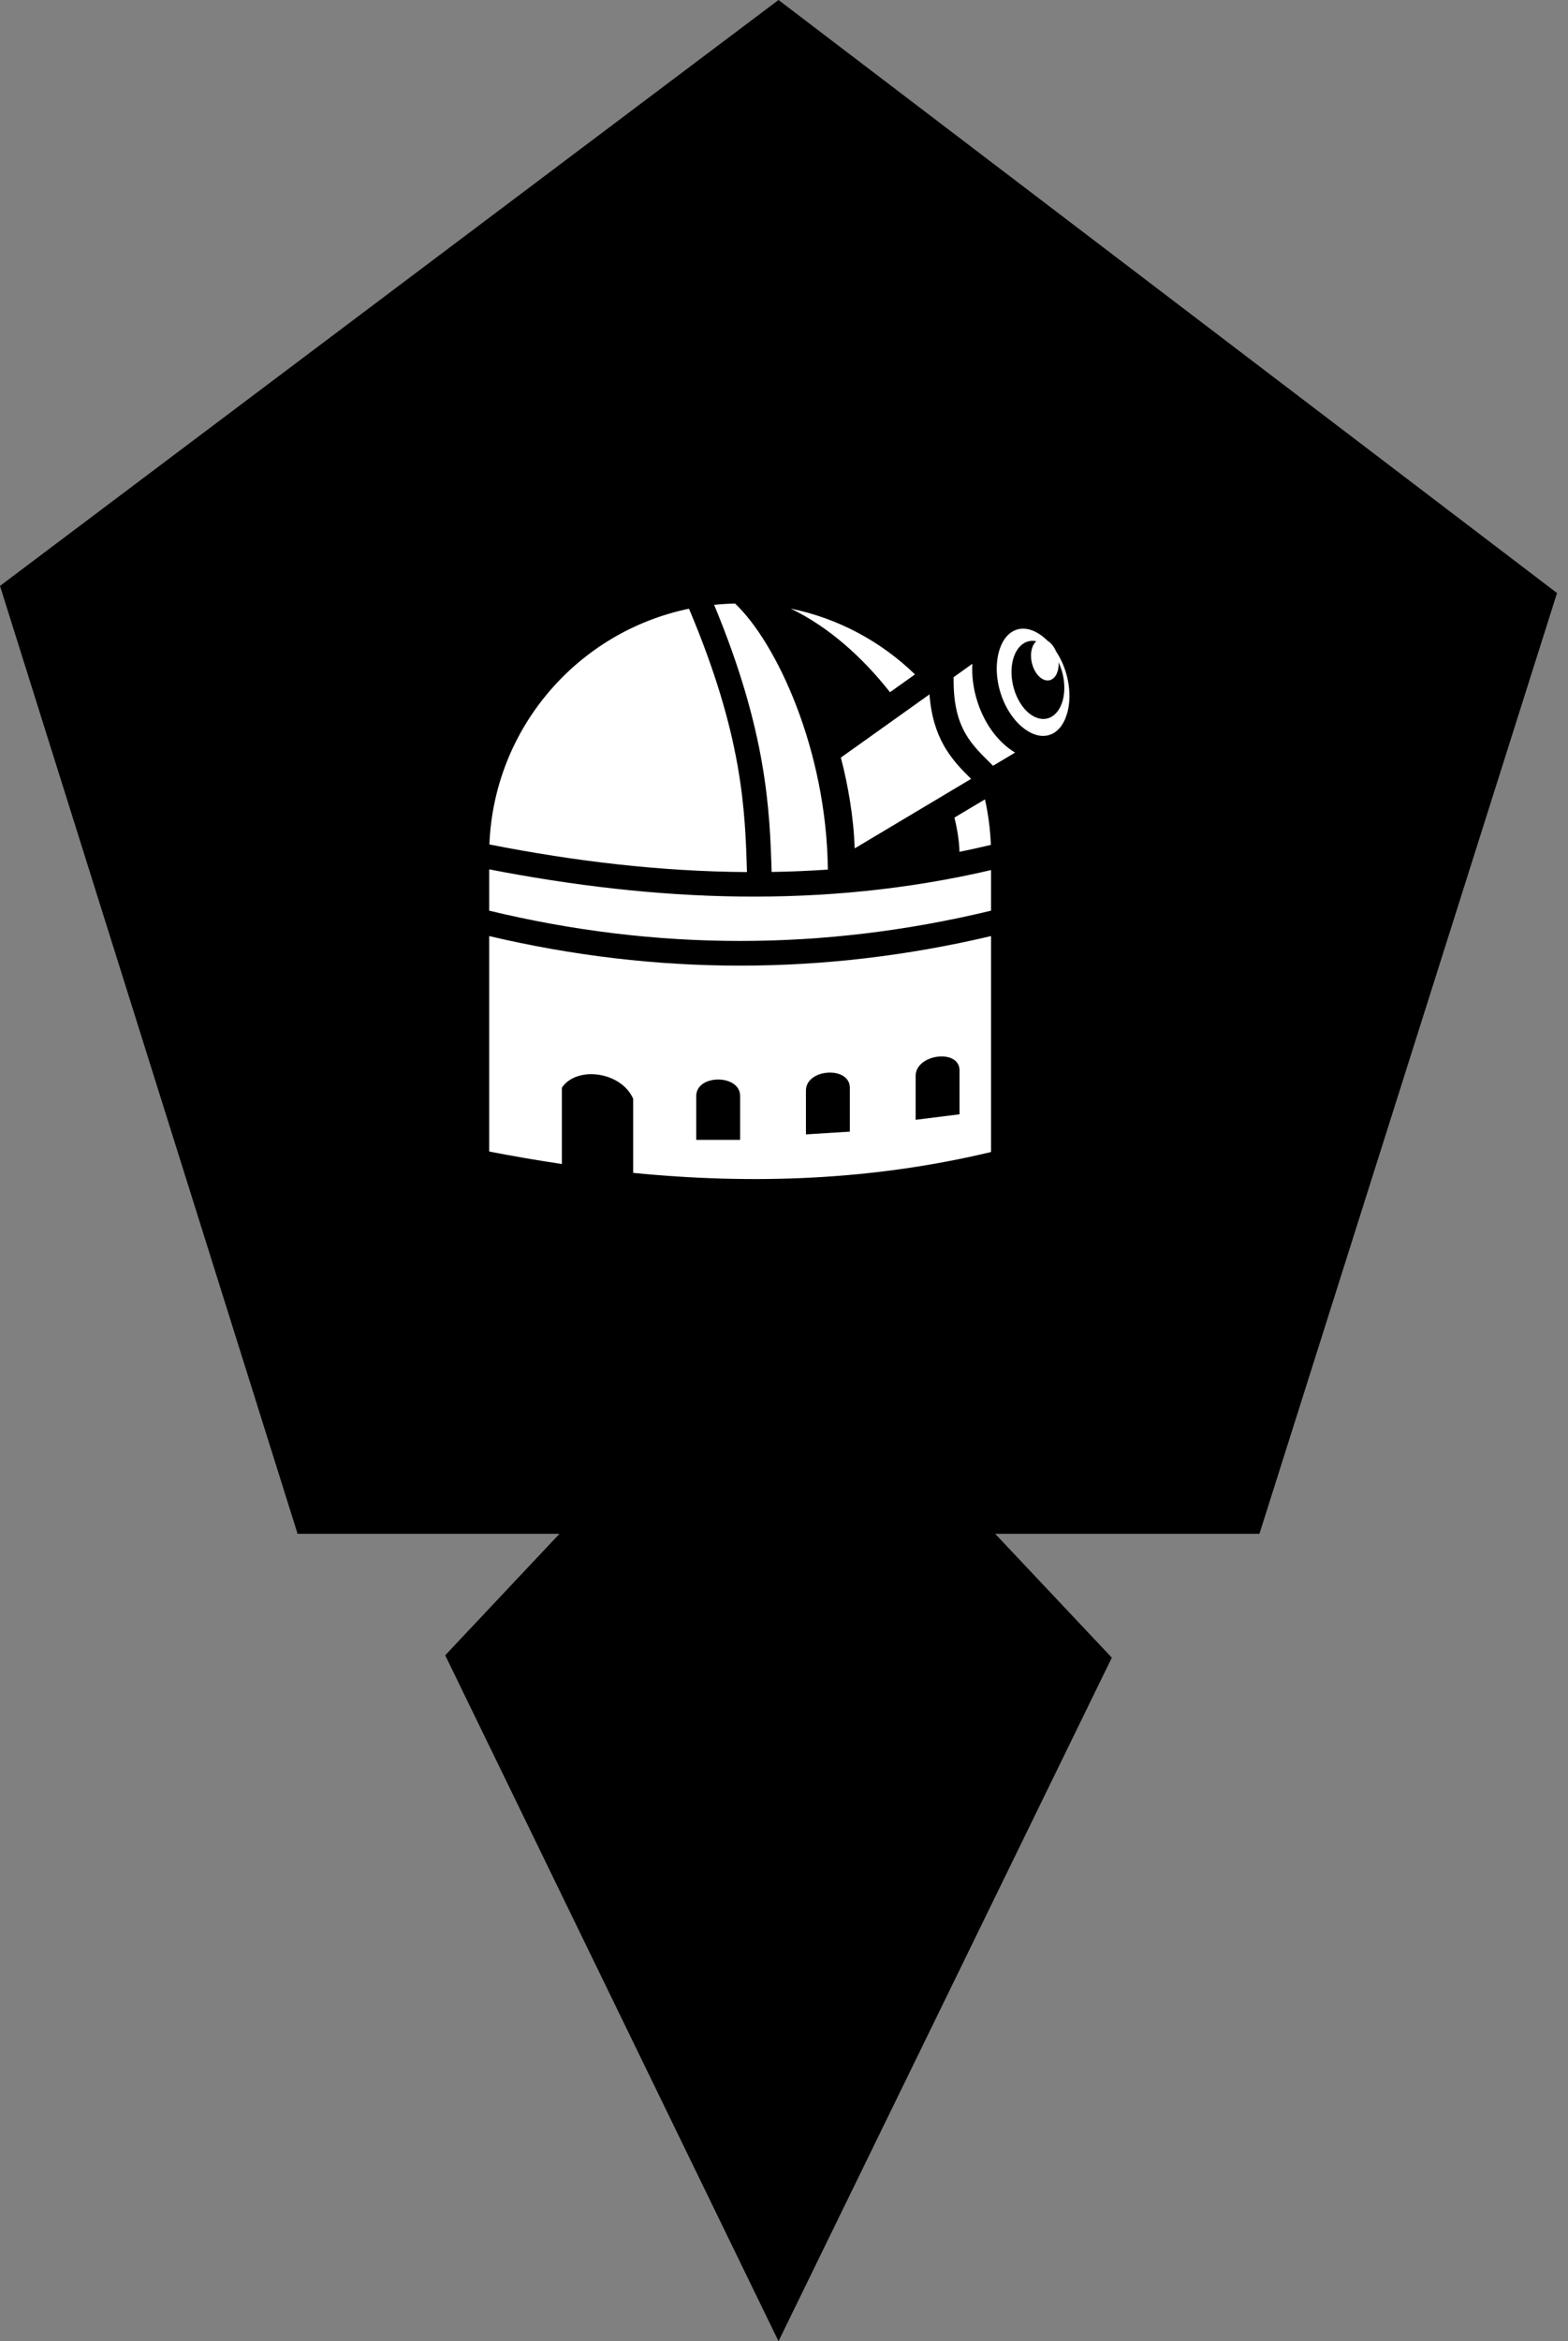 <svg width="134" height="200" viewBox="0 0 134 200" fill="none" xmlns="http://www.w3.org/2000/svg">
<rect x="0" y="0" width="134" height="200" fill="#808080" stroke="none"/>
<g clip-path="url(#clip0_61_73)">
<path d="M133.062 50.661L66.531 0L0 50.051L25.432 131.027H47.813L38.047 141.404L66.531 200L95.015 141.607L85.046 131.027H107.63L133.062 50.661Z" fill="black"/>
<g clip-path="url(#clip1_61_73)">
<path d="M93.25 43H40.75C38.679 43 37 44.679 37 46.75V99.25C37 101.321 38.679 103 40.75 103H93.25C95.321 103 97 101.321 97 99.25V46.75C97 44.679 95.321 43 93.25 43Z" fill="black"/>
<path d="M62.819 51.56C62.216 51.572 61.619 51.608 61.029 51.669C65.55 62.549 65.778 69.225 65.944 74.488C67.546 74.462 69.147 74.395 70.747 74.286C70.646 64.098 66.373 54.92 62.819 51.56ZM67.571 51.99C70.809 53.541 73.717 56.158 76.059 59.133L78.193 57.612C75.316 54.817 71.656 52.824 67.571 51.99ZM58.88 52C49.397 53.959 42.217 62.166 41.823 72.138C49.175 73.586 56.511 74.453 63.835 74.496C63.672 69.161 63.474 62.866 58.88 52H58.88ZM87.481 53.705C87.258 53.699 87.044 53.734 86.841 53.805C86.192 54.032 85.669 54.635 85.381 55.622C85.092 56.609 85.096 57.926 85.524 59.253C85.952 60.58 86.713 61.632 87.515 62.236C88.318 62.841 89.084 62.993 89.733 62.765C90.382 62.538 90.904 61.935 91.193 60.947C91.482 59.96 91.479 58.643 91.05 57.316C90.846 56.683 90.565 56.113 90.24 55.624C90.066 55.224 89.809 54.907 89.52 54.736C89.369 54.586 89.215 54.451 89.059 54.333C88.507 53.917 87.972 53.716 87.481 53.705L87.481 53.705ZM88.162 54.742C88.294 54.736 88.43 54.748 88.566 54.778C88.354 54.955 88.205 55.249 88.143 55.612C88.08 55.975 88.108 56.385 88.222 56.775C88.356 57.231 88.596 57.624 88.891 57.869C89.186 58.114 89.511 58.19 89.794 58.081C90.011 57.996 90.192 57.808 90.312 57.541C90.432 57.273 90.486 56.94 90.467 56.584C90.575 56.811 90.667 57.051 90.742 57.299C90.868 57.726 90.94 58.168 90.954 58.601C90.968 59.034 90.924 59.45 90.823 59.823C90.723 60.197 90.569 60.522 90.369 60.78C90.17 61.038 89.929 61.223 89.66 61.326C89.119 61.532 88.498 61.389 87.934 60.926C87.371 60.464 86.911 59.72 86.656 58.859C86.401 57.998 86.371 57.09 86.574 56.335C86.777 55.58 87.195 55.04 87.737 54.833C87.873 54.781 88.015 54.751 88.162 54.742ZM83.096 56.707L81.495 57.849C81.46 60.161 81.891 61.58 82.503 62.659C83.107 63.723 83.945 64.5 84.864 65.417L86.75 64.291C86.577 64.188 86.409 64.075 86.246 63.952C85.047 63.049 84.082 61.653 83.533 59.951C83.179 58.854 83.037 57.749 83.097 56.707L83.096 56.707ZM79.433 59.319L71.859 64.718C72.459 67 72.955 69.804 73.04 72.475L82.99 66.536C82.198 65.759 81.349 64.901 80.668 63.7C80.027 62.57 79.574 61.162 79.432 59.319H79.433ZM84.174 68.286L81.564 69.843C81.825 70.893 81.973 71.88 81.995 72.769C82.89 72.586 83.784 72.39 84.678 72.176C84.627 70.844 84.455 69.544 84.174 68.285L84.174 68.286ZM41.805 74.265V77.795C56.111 81.244 70.389 81.244 84.695 77.795V74.327C70.366 77.666 56.056 77.033 41.805 74.265ZM41.805 79.966V98.369C43.876 98.771 45.947 99.128 48.016 99.436V92.922C48.519 92.16 49.448 91.785 50.444 91.766C51.899 91.737 53.496 92.468 54.109 93.859V100.194C64.326 101.203 74.516 100.847 84.695 98.412V79.965C70.407 83.332 56.093 83.332 41.805 79.965V79.966ZM80.475 90.246C81.282 90.248 82 90.62 82 91.44V95.19L78.25 95.659V91.909C78.25 90.854 79.436 90.244 80.475 90.246ZM70.925 91.627C71.801 91.627 72.625 92.043 72.625 92.922V96.672L68.875 96.906V93.156C68.875 92.16 69.933 91.627 70.925 91.627ZM61.375 92.219C62.312 92.219 63.25 92.688 63.25 93.625V97.375H59.5V93.625C59.5 92.688 60.438 92.219 61.375 92.219Z" fill="white"/>
</g>
</g>
<defs>
<clipPath id="clip0_61_73">
<rect width="133.062" height="200" fill="white"/>
</clipPath>
<clipPath id="clip1_61_73">
<rect width="60" height="60" fill="white" transform="translate(37 43)"/>
</clipPath>
</defs>
</svg>
